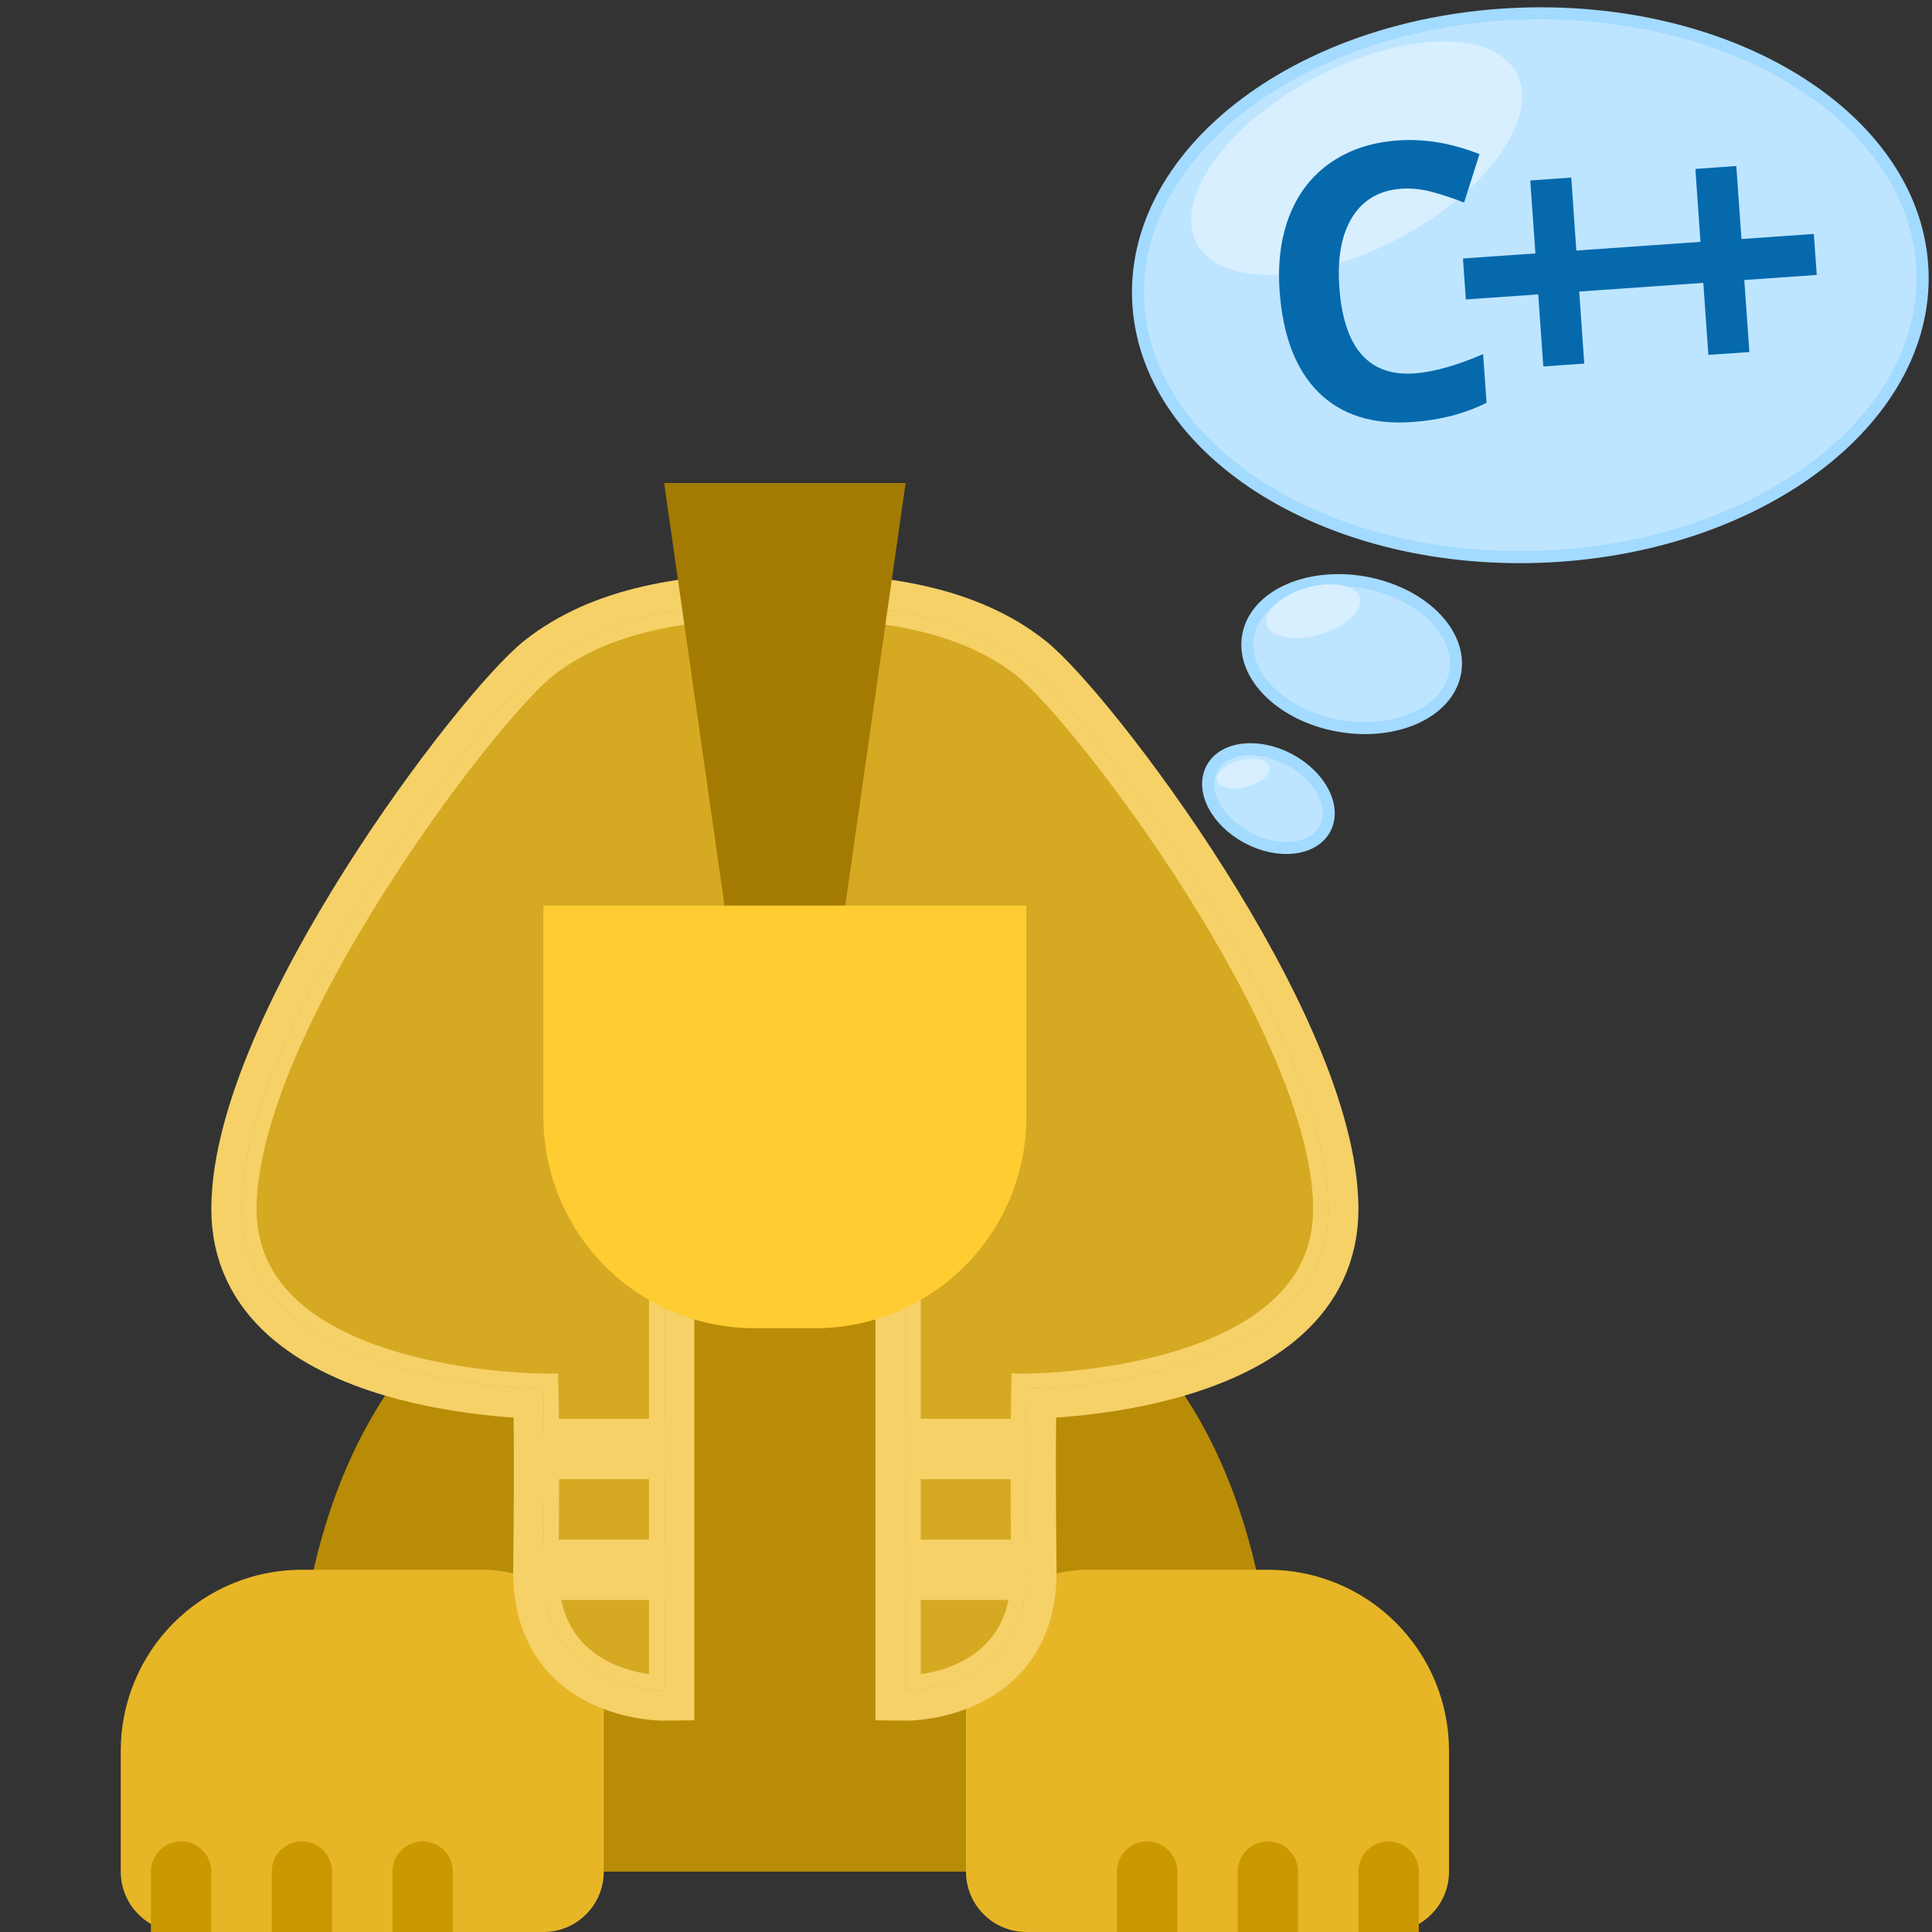 <?xml version="1.0" encoding="utf-8"?>
<svg width="32px" height="32px" viewBox="0 0 32 32" version="1.1" xmlns:xlink="http://www.w3.org/1999/xlink" xmlns="http://www.w3.org/2000/svg">
  <rect x="0" y="0" width="32" height="32" fill="#333333" stroke="none"/>
  <defs>
    <path d="M9 11.001L11 11.001L11 18.001C11 18.001 13.025 18.025 13 16.001C12.975 13.978 13 13.001 13 13.001C13 13.001 18.027 13.006 18 10.001C17.973 6.996 13.991 1.784 13 1.001C12.009 0.218 10.611 -0.019 9 0.001L9 0.001C7.39 -0.019 5.991 0.218 5 1.001C4.009 1.784 0.027 6.996 0 10.001C-0.027 13.006 5 13.001 5 13.001C5 13.001 5.025 13.978 5 16.001C4.975 18.025 7 18.001 7 18.001L7 11.001L9 11.001L9 11.001L9 11.001Z" id="path_1" />
    <rect width="32" height="32" id="artboard_1" />
    <clipPath id="clip_1">
      <use xlink:href="#artboard_1" clip-rule="evenodd" />
    </clipPath>
    <clipPath id="mask_1">
      <use xlink:href="#path_1" />
    </clipPath>
  </defs>
  <g id="doxysphinx_logo" clip-path="url(#clip_1)">
    <path d="M5 31L13 31L13 20C3.196 19.974 5 31 5 31ZM21 31L13 31L13 20C22.804 19.974 21 31 21 31Z" id="Body" fill="#B88C06" fill-rule="evenodd" stroke="none" />
    <g id="Right-Foot" transform="translate(16 26)">
      <path d="M5.001 0L1.999 0Q1.901 0 1.803 0.01Q1.705 0.019 1.609 0.038Q1.513 0.058 1.419 0.086Q1.325 0.115 1.234 0.152Q1.143 0.19 1.057 0.236Q0.97 0.282 0.888 0.337Q0.807 0.391 0.731 0.454Q0.655 0.516 0.585 0.585Q0.516 0.655 0.454 0.731Q0.391 0.807 0.337 0.888Q0.282 0.97 0.236 1.057Q0.19 1.143 0.152 1.234Q0.115 1.325 0.086 1.419Q0.058 1.513 0.038 1.609Q0.019 1.705 0.01 1.803Q0 1.901 0 1.999L0 5.001Q0 5.099 0.019 5.196Q0.038 5.292 0.076 5.383Q0.114 5.474 0.168 5.556Q0.223 5.638 0.293 5.707Q0.362 5.777 0.444 5.832Q0.526 5.886 0.617 5.924Q0.708 5.962 0.804 5.981Q0.901 6 0.999 6L7.001 6Q7.099 6 7.196 5.981Q7.292 5.962 7.383 5.924Q7.474 5.886 7.556 5.832Q7.638 5.777 7.707 5.707Q7.777 5.638 7.832 5.556Q7.886 5.474 7.924 5.383Q7.962 5.292 7.981 5.196Q8 5.099 8 5.001L8 2.999Q8 2.852 7.986 2.705Q7.971 2.558 7.942 2.414Q7.914 2.269 7.871 2.128Q7.828 1.987 7.772 1.851Q7.715 1.715 7.646 1.585Q7.576 1.455 7.495 1.333Q7.413 1.21 7.319 1.096Q7.226 0.983 7.122 0.878Q7.017 0.774 6.904 0.681Q6.79 0.587 6.667 0.505Q6.545 0.424 6.415 0.354Q6.285 0.285 6.149 0.228Q6.013 0.172 5.872 0.129Q5.731 0.086 5.586 0.058Q5.442 0.029 5.295 0.014Q5.148 0 5.001 0Z" id="Right-Foot" fill="#E7B626" fill-rule="evenodd" stroke="none" />
      <path d="M5 5L5 6" id="Claw-3" fill="none" fill-rule="evenodd" stroke="#CB9800" stroke-width="1" stroke-linecap="round" />
      <path d="M7 5L7 6" id="Claw-2" fill="none" fill-rule="evenodd" stroke="#CB9800" stroke-width="1" stroke-linecap="round" />
      <path d="M3 5L3 6" id="Claw-1" fill="none" fill-rule="evenodd" stroke="#CB9800" stroke-width="1" stroke-linecap="round" />
    </g>
    <g id="Left-Foot" transform="translate(2 26)">
      <path d="M2.999 0L6.001 0Q6.099 0 6.197 0.01Q6.295 0.019 6.391 0.038Q6.487 0.058 6.581 0.086Q6.675 0.115 6.766 0.152Q6.857 0.19 6.943 0.236Q7.03 0.282 7.112 0.337Q7.193 0.391 7.269 0.454Q7.345 0.516 7.415 0.585Q7.484 0.655 7.546 0.731Q7.609 0.807 7.663 0.888Q7.718 0.97 7.764 1.057Q7.81 1.143 7.848 1.234Q7.885 1.325 7.914 1.419Q7.942 1.513 7.962 1.609Q7.981 1.705 7.99 1.803Q8 1.901 8 1.999L8 5.001Q8 5.099 7.981 5.196Q7.962 5.292 7.924 5.383Q7.886 5.474 7.832 5.556Q7.777 5.638 7.707 5.707Q7.638 5.777 7.556 5.832Q7.474 5.886 7.383 5.924Q7.292 5.962 7.196 5.981Q7.099 6 7.001 6L0.999 6Q0.901 6 0.804 5.981Q0.708 5.962 0.617 5.924Q0.526 5.886 0.444 5.832Q0.362 5.777 0.293 5.707Q0.223 5.638 0.168 5.556Q0.114 5.474 0.076 5.383Q0.038 5.292 0.019 5.196Q0 5.099 0 5.001L0 2.999Q0 2.852 0.014 2.705Q0.029 2.558 0.058 2.414Q0.086 2.269 0.129 2.128Q0.172 1.987 0.228 1.851Q0.285 1.715 0.354 1.585Q0.424 1.455 0.505 1.333Q0.587 1.21 0.681 1.096Q0.774 0.983 0.878 0.878Q0.983 0.774 1.096 0.681Q1.21 0.587 1.333 0.505Q1.455 0.424 1.585 0.354Q1.715 0.285 1.851 0.228Q1.987 0.172 2.128 0.129Q2.269 0.086 2.414 0.058Q2.558 0.029 2.705 0.014Q2.852 0 2.999 0Z" id="Left-Foot" fill="#E7B626" fill-rule="evenodd" stroke="none" />
      <path d="M3 5L3 6" id="Claw-4" fill="none" fill-rule="evenodd" stroke="#CB9800" stroke-width="1" stroke-linecap="round" />
      <path d="M5 5L5 6" id="Claw-5" fill="none" fill-rule="evenodd" stroke="#CB9800" stroke-width="1" stroke-linecap="round" />
      <path d="M1 5L1 6" id="Claw-6" fill="none" fill-rule="evenodd" stroke="#CB9800" stroke-width="1" stroke-linecap="round" />
    </g>
    <g id="Hat-Mask" transform="translate(4 9.999)">
      <path d="M9 11.001L11 11.001L11 18.001C11 18.001 13.025 18.025 13 16.001C12.975 13.978 13 13.001 13 13.001C13 13.001 18.027 13.006 18 10.001C17.973 6.996 13.991 1.784 13 1.001C12.009 0.218 10.611 -0.019 9 0.001L9 0.001C7.39 -0.019 5.991 0.218 5 1.001C4.009 1.784 0.027 6.996 0 10.001C-0.027 13.006 5 13.001 5 13.001C5 13.001 5.025 13.978 5 16.001C4.975 18.025 7 18.001 7 18.001L7 11.001L9 11.001L9 11.001L9 11.001Z" id="Mask" fill="none" fill-rule="evenodd" stroke="#F5D168" stroke-width="1" />
      <g clip-path="url(#mask_1)">
        <g id="Hat" transform="translate(-1.1444092E-05 0)">
          <path d="M9 11.001L11 11.001L11 18.001C11 18.001 13.025 18.025 13 16.001C12.975 13.978 13 13.001 13 13.001C13 13.001 18.027 13.006 18 10.001C17.973 6.996 13.991 1.784 13 1.001C12.009 0.218 10.611 -0.019 9 0.001L9 0.001C7.39 -0.019 5.991 0.218 5 1.001C4.009 1.784 0.027 6.996 0 10.001C-0.027 13.006 5 13.001 5 13.001C5 13.001 5.025 13.978 5 16.001C4.975 18.025 7 18.001 7 18.001L7 11.001L9 11.001L9 11.001L9 11.001Z" id="Hat" fill="#D6A922" fill-rule="evenodd" stroke="#F5D168" stroke-width="0.5" />
          <g id="Lines" transform="translate(5 13.001)">
            <path d="M6 1L8 1" id="Line-3" fill="none" fill-rule="evenodd" stroke="#F5D168" stroke-width="1" />
            <path d="M0 1L2 1" id="Line" fill="none" fill-rule="evenodd" stroke="#F5D168" stroke-width="1" />
            <path d="M6 3L8 3" id="Line-2" fill="none" fill-rule="evenodd" stroke="#F5D168" stroke-width="1" />
            <path d="M0 3L2 3" id="Line" fill="none" fill-rule="evenodd" stroke="#F5D168" stroke-width="1" />
          </g>
        </g>
      </g>
    </g>
    <path d="M14 15L15 8L11 8L12 15L14 15Z" id="Hat-Horn" fill="#A37B03" fill-rule="evenodd" stroke="none" />
    <path d="M9 15L17 15L17 18.501Q17 18.673 16.983 18.844Q16.966 19.015 16.933 19.184Q16.899 19.352 16.849 19.517Q16.799 19.681 16.734 19.84Q16.668 19.999 16.587 20.15Q16.506 20.302 16.41 20.445Q16.315 20.588 16.206 20.721Q16.097 20.854 15.975 20.975Q15.854 21.097 15.721 21.206Q15.588 21.315 15.445 21.41Q15.302 21.506 15.15 21.587Q14.999 21.668 14.84 21.734Q14.681 21.799 14.517 21.849Q14.352 21.899 14.184 21.933Q14.015 21.966 13.844 21.983Q13.673 22 13.501 22L12.499 22Q12.327 22 12.156 21.983Q11.985 21.966 11.816 21.933Q11.648 21.899 11.483 21.849Q11.319 21.799 11.16 21.734Q11.001 21.668 10.85 21.587Q10.698 21.506 10.555 21.41Q10.412 21.315 10.279 21.206Q10.146 21.097 10.025 20.975Q9.903 20.854 9.794 20.721Q9.685 20.588 9.59 20.445Q9.494 20.302 9.413 20.15Q9.332 19.999 9.266 19.84Q9.201 19.681 9.151 19.517Q9.101 19.352 9.067 19.184Q9.034 19.015 9.017 18.844Q9 18.673 9 18.501L9 15Z" id="Head" fill="#FFCC32" fill-rule="evenodd" stroke="none" />
    <g id="Speech-Bubble" transform="translate(18.694 -0.113)">
      <path d="M0.157 5.064C0.07 2.58 2.908 0.465 6.496 0.34C10.084 0.215 13.062 2.127 13.149 4.61C13.236 7.094 10.398 9.209 6.81 9.335C3.222 9.46 0.244 7.548 0.157 5.064Z" id="Ellipse" fill="#BEE5FF" fill-rule="evenodd" stroke="#A3DAFF" stroke-width="0.2" />
      <path d="M1.127 4.141C0.739 3.41 1.609 2.186 3.072 1.408C4.535 0.631 6.036 0.593 6.425 1.324C6.814 2.056 5.943 3.279 4.481 4.057C3.018 4.835 1.516 4.873 1.127 4.141Z" id="Ellipse-2" fill="#D7EFFF" fill-rule="evenodd" stroke="none" />
    </g>
    <g id="Speech-Bubble-2" transform="matrix(0.866 0.5 -0.5 0.866 20.454 12.016)">
      <path d="M0.026 0.808C0.011 0.403 0.475 0.058 1.061 0.037C1.647 0.017 2.133 0.329 2.147 0.734C2.161 1.14 1.698 1.485 1.112 1.506C0.526 1.526 0.04 1.214 0.026 0.808Z" id="Ellipse" fill="#BEE5FF" fill-rule="evenodd" stroke="#A3DAFF" stroke-width="0.2" />
      <path d="M0.201 0.939C0.113 0.851 0.184 0.638 0.36 0.462C0.535 0.286 0.749 0.215 0.837 0.303C0.925 0.391 0.854 0.604 0.678 0.78C0.502 0.956 0.288 1.027 0.201 0.939Z" id="Ellipse-2" fill="#D7EFFF" fill-rule="evenodd" stroke="none" />
    </g>
    <g id="Speech-Bubble-3" transform="matrix(0.978 0.208 -0.208 0.978 20.914 9.196)">
      <path d="M0.042 1.357C0.019 0.691 0.779 0.125 1.74 0.091C2.701 0.058 3.499 0.57 3.523 1.235C3.546 1.901 2.785 2.467 1.824 2.501C0.863 2.534 0.065 2.022 0.042 1.357Z" id="Ellipse" fill="#BEE5FF" fill-rule="evenodd" stroke="#A3DAFF" stroke-width="0.2" />
      <path d="M0.302 1.109C0.198 0.913 0.431 0.586 0.823 0.377C1.215 0.169 1.617 0.159 1.721 0.355C1.825 0.551 1.592 0.879 1.2 1.087C0.808 1.295 0.406 1.305 0.302 1.109Z" id="Ellipse-2" fill="#D7EFFF" fill-rule="evenodd" stroke="none" />
    </g>
    <path d="M28.212 4.685L27.013 4.769L26.966 4.09L28.165 4.006L28.081 2.798L28.759 2.75L28.844 3.959L30.043 3.875L30.091 4.554L28.891 4.638L28.975 5.831L28.296 5.878L28.212 4.685ZM25.478 4.876L24.279 4.96L24.231 4.281L25.431 4.198L25.346 2.989L26.025 2.941L26.109 4.15L27.309 4.066L27.356 4.745L26.157 4.829L26.24 6.022L25.562 6.07L25.478 4.876ZM23.212 3.126C22.851 3.151 22.58 3.306 22.401 3.592C22.221 3.878 22.149 4.263 22.183 4.749C22.253 5.759 22.668 6.238 23.426 6.185C23.744 6.162 24.124 6.056 24.565 5.865L24.622 6.671C24.261 6.852 23.851 6.958 23.392 6.99C22.733 7.037 22.215 6.872 21.838 6.497C21.461 6.121 21.246 5.559 21.194 4.812C21.161 4.34 21.218 3.922 21.364 3.555C21.511 3.189 21.738 2.9 22.047 2.689C22.355 2.477 22.724 2.356 23.156 2.326C23.596 2.295 24.046 2.371 24.505 2.553L24.25 3.355C24.075 3.287 23.899 3.228 23.724 3.18C23.548 3.132 23.378 3.114 23.212 3.126L23.212 3.126Z" id="C++" fill="#0569AC" stroke="none" />
  </g>
</svg>
